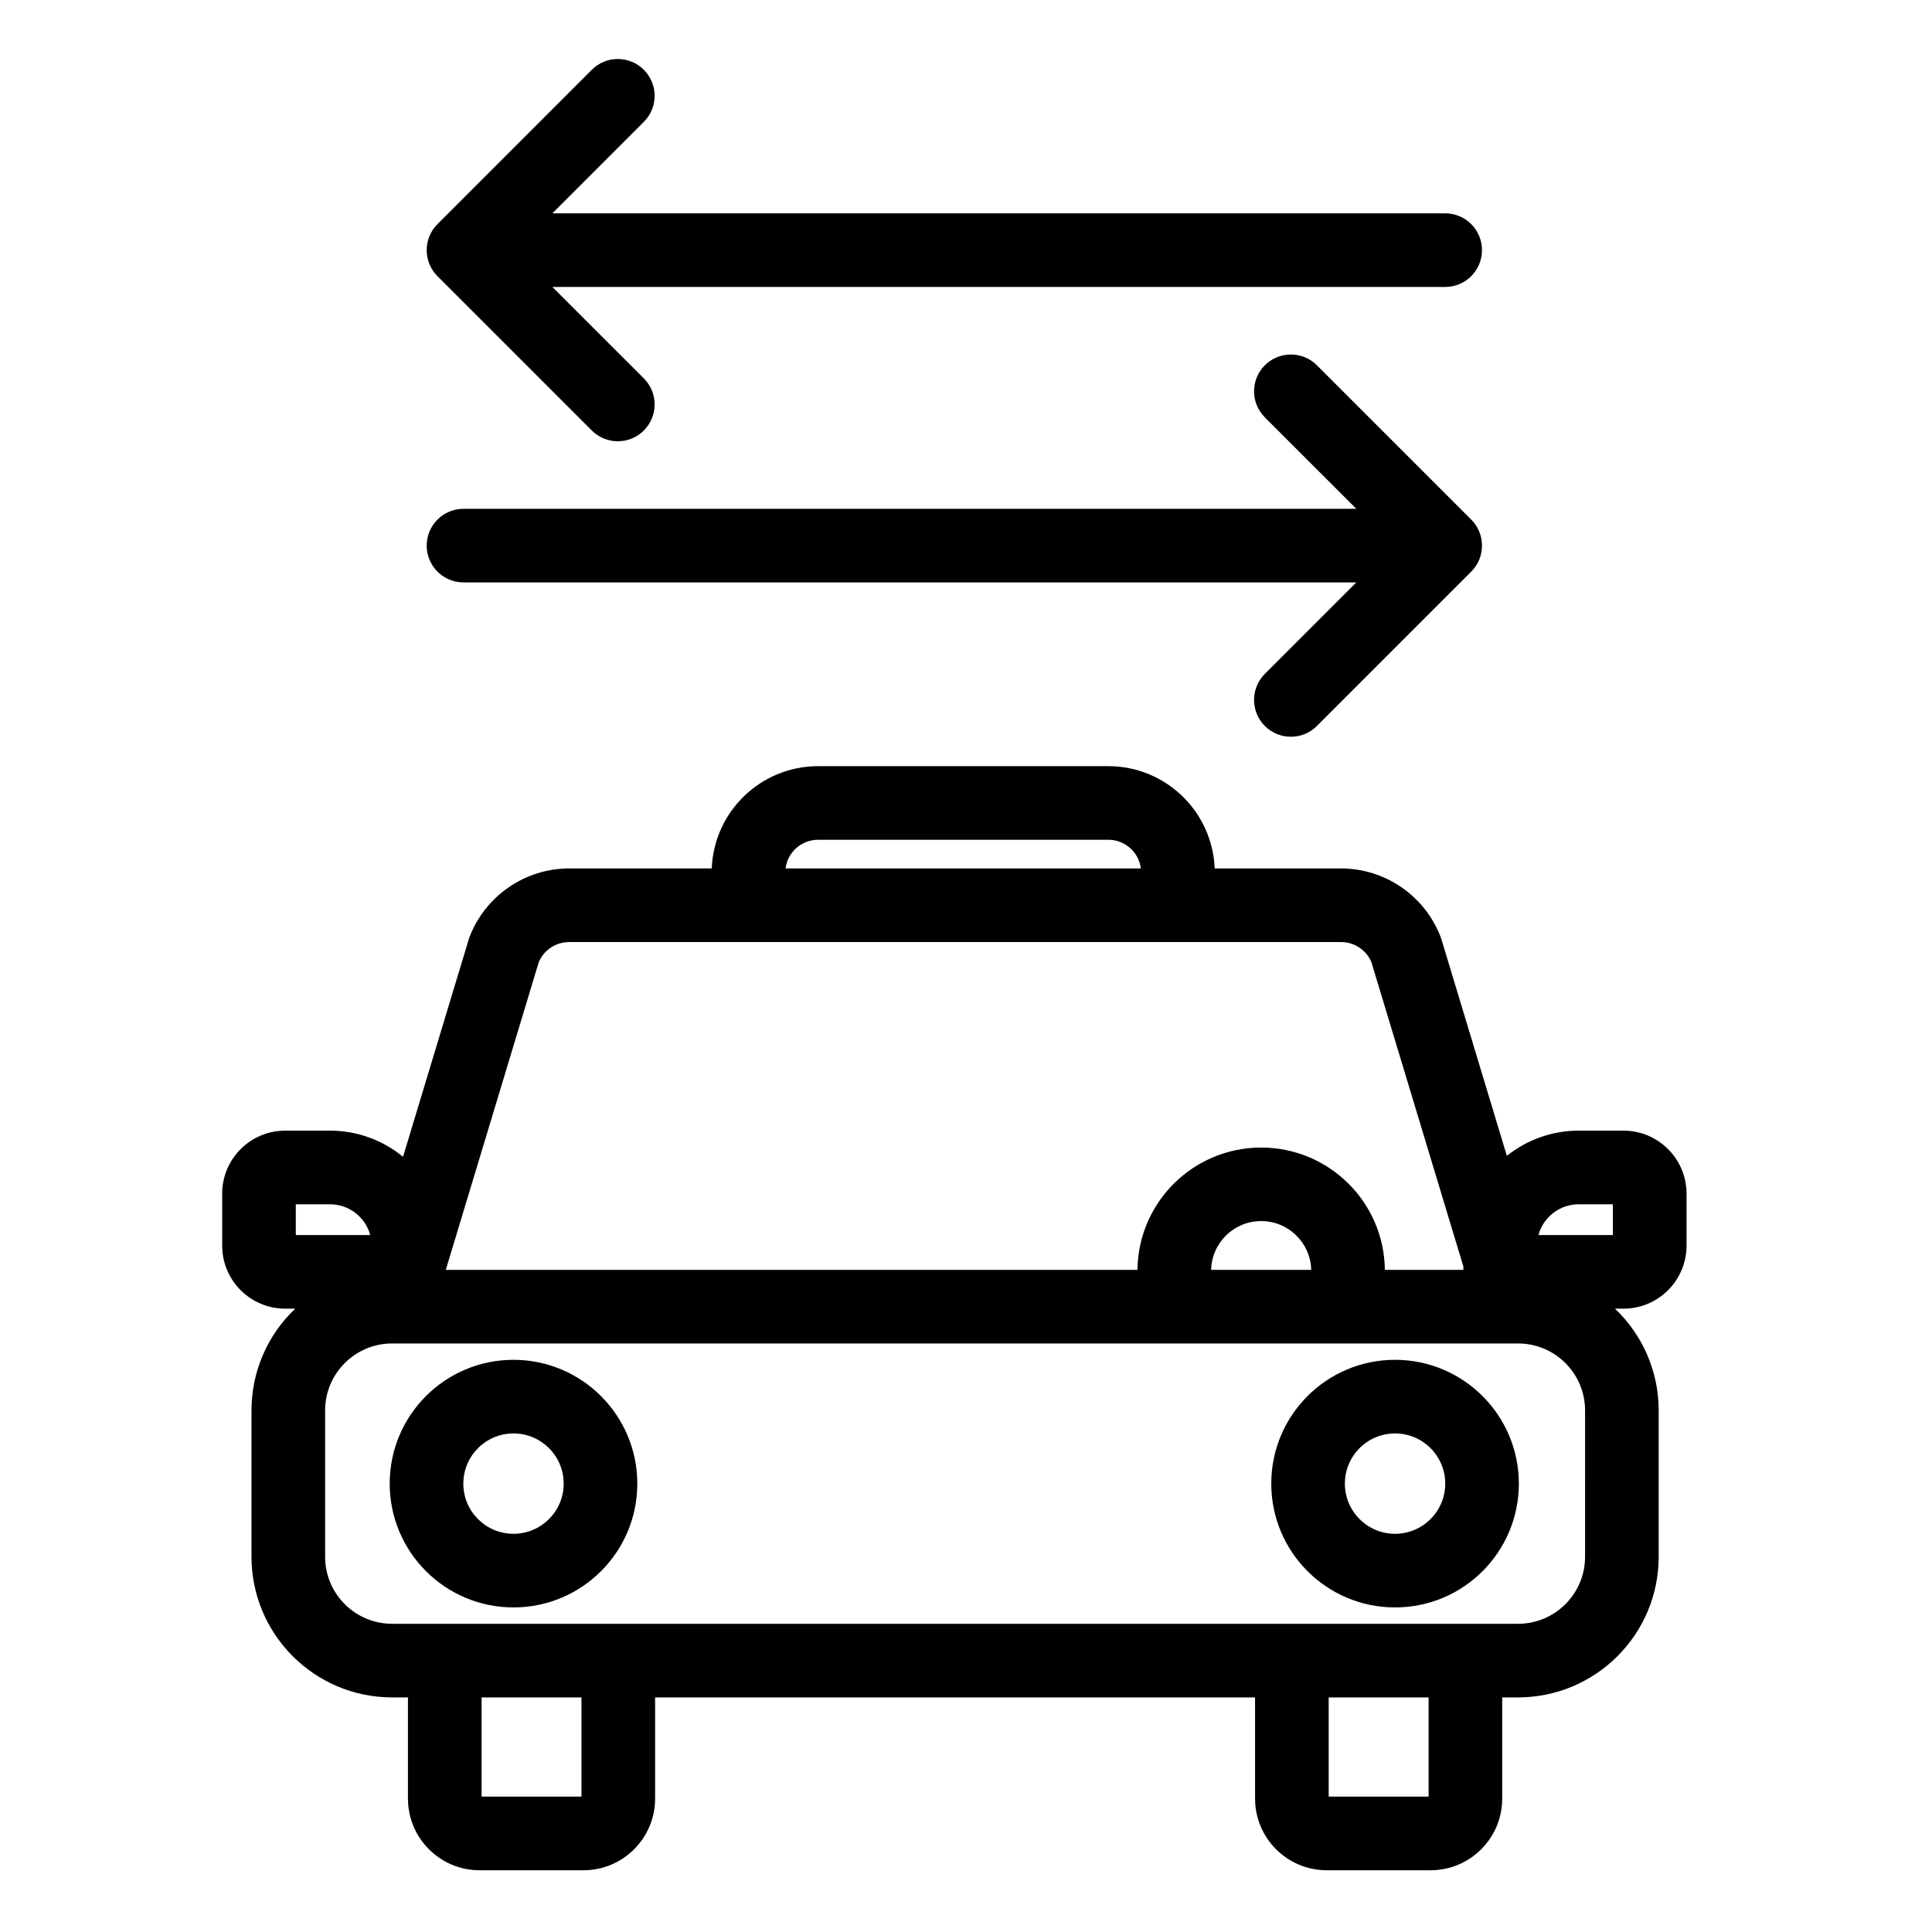 <svg height="589pt" viewBox="-71 -18 589 589.333" width="589pt" xmlns="http://www.w3.org/2000/svg"><path d="m85.488 396.793c-20.859-.008-37.777 16.895-37.781 37.754-.004 20.859 16.898 37.773 37.758 37.777 20.859.004 37.773-16.906 37.773-37.766-.02-20.844-16.91-37.734-37.75-37.766zm0 53.074c-8.453.008-15.316-6.84-15.32-15.297-.008-8.453 6.84-15.312 15.297-15.316 8.457-.004 15.312 6.852 15.312 15.305-.004 8.445-6.84 15.293-15.289 15.309zm0 0"/><path d="m354.398 396.793c-20.859-.008-37.777 16.895-37.781 37.754-.012 20.859 16.898 37.773 37.758 37.777 20.859.004 37.773-16.906 37.766-37.766-.012-20.844-16.902-37.734-37.742-37.766zm0 53.074c-8.457.008-15.316-6.84-15.324-15.297-.008-8.453 6.844-15.312 15.301-15.316s15.309 6.852 15.309 15.305c0 8.445-6.844 15.293-15.285 15.309zm0 0"/><path d="m424.07 326.891h-13.672c-7.969-.008-15.699 2.707-21.918 7.688l-19.961-66.078c-.078-.258-.168-.516-.266-.773-4.852-12.508-16.871-20.773-30.289-20.828h-38.609c-.695-17.402-14.992-31.168-32.414-31.191h-88.59c-17.418.023-31.719 13.789-32.41 31.191h-43.559c-13.418.055-25.438 8.32-30.293 20.828-.098.258-.184.516-.262.773l-20.055 66.367c-6.277-5.168-14.156-7.984-22.285-7.977h-13.672c-10.605.012-19.203 8.605-19.211 19.215v15.871c.008 10.609 8.605 19.203 19.211 19.215h3.07c-8.52 8.078-13.344 19.301-13.344 31.043v44.648c.031 23.68 19.219 42.867 42.891 42.891h4.84v30.883c.016 12.055 9.781 21.828 21.836 21.844h31.723c12.055-.016 21.82-9.789 21.836-21.844v-30.883h183.008v30.883c.016 12.055 9.781 21.828 21.832 21.844h31.723c12.055-.016 21.824-9.789 21.832-21.844v-30.883h4.844c23.68-.023 42.867-19.211 42.891-42.891v-44.648c.008-11.742-4.82-22.965-13.34-31.047h2.617c10.613-.008 19.203-8.605 19.219-19.211v-15.871c-.016-10.609-8.613-19.207-19.223-19.215zm-13.672 22.457h10.426v9.383h-22.707c1.516-5.539 6.539-9.379 12.281-9.383zm-232.047-111.188h88.59c5.027.016 9.262 3.754 9.898 8.734h-108.387c.637-4.98 4.871-8.719 9.898-8.734zm-85.168 37.309c1.574-3.688 5.188-6.086 9.199-6.105h235.578c4.012.02 7.625 2.418 9.195 6.105l28.059 92.852v1.031h-23.945c-.234-20.672-17.062-37.305-37.734-37.305s-37.496 16.633-37.738 37.305h-210.98zm235.617 93.883h-30.527c.207-8.281 6.984-14.883 15.262-14.883 8.281 0 15.059 6.602 15.266 14.883zm-309.738-20.004h10.426c5.742.008 10.766 3.852 12.281 9.383h-22.707zm87.145 180.691h-30.477v-30.266h30.477zm258.402 0h-30.477v-30.266h30.477zm47.73-73.156c-.012 11.281-9.152 20.418-20.426 20.434h-343.48c-11.277-.016-20.418-9.152-20.43-20.434v-44.648c.012-11.277 9.152-20.418 20.43-20.43h343.473c11.281.012 20.422 9.152 20.434 20.43zm0 0"/><path d="m125.23 3.289c-4.387-4.387-11.492-4.387-15.879 0l-47.07 47.074c-4.387 4.379-4.387 11.492 0 15.879l47.07 47.07c4.387 4.387 11.492 4.387 15.879 0s4.387-11.496 0-15.883l-27.902-27.898h272.34c6.207 0 11.23-5.031 11.23-11.23 0-6.203-5.023-11.23-11.23-11.23h-272.34l27.902-27.902c4.387-4.379 4.387-11.492 0-15.879zm0 0"/><path d="m70.219 159.664h272.34l-27.902 27.902c-4.387 4.387-4.387 11.492 0 15.879 4.387 4.387 11.5 4.387 15.879 0l47.074-47.074c4.387-4.379 4.387-11.492 0-15.879l-47.074-47.07c-4.379-4.383-11.492-4.383-15.879 0-4.387 4.387-4.387 11.496 0 15.883l27.902 27.898h-272.34c-6.199 0-11.227 5.031-11.227 11.23 0 6.203 5.027 11.23 11.227 11.23zm0 0"/></svg>